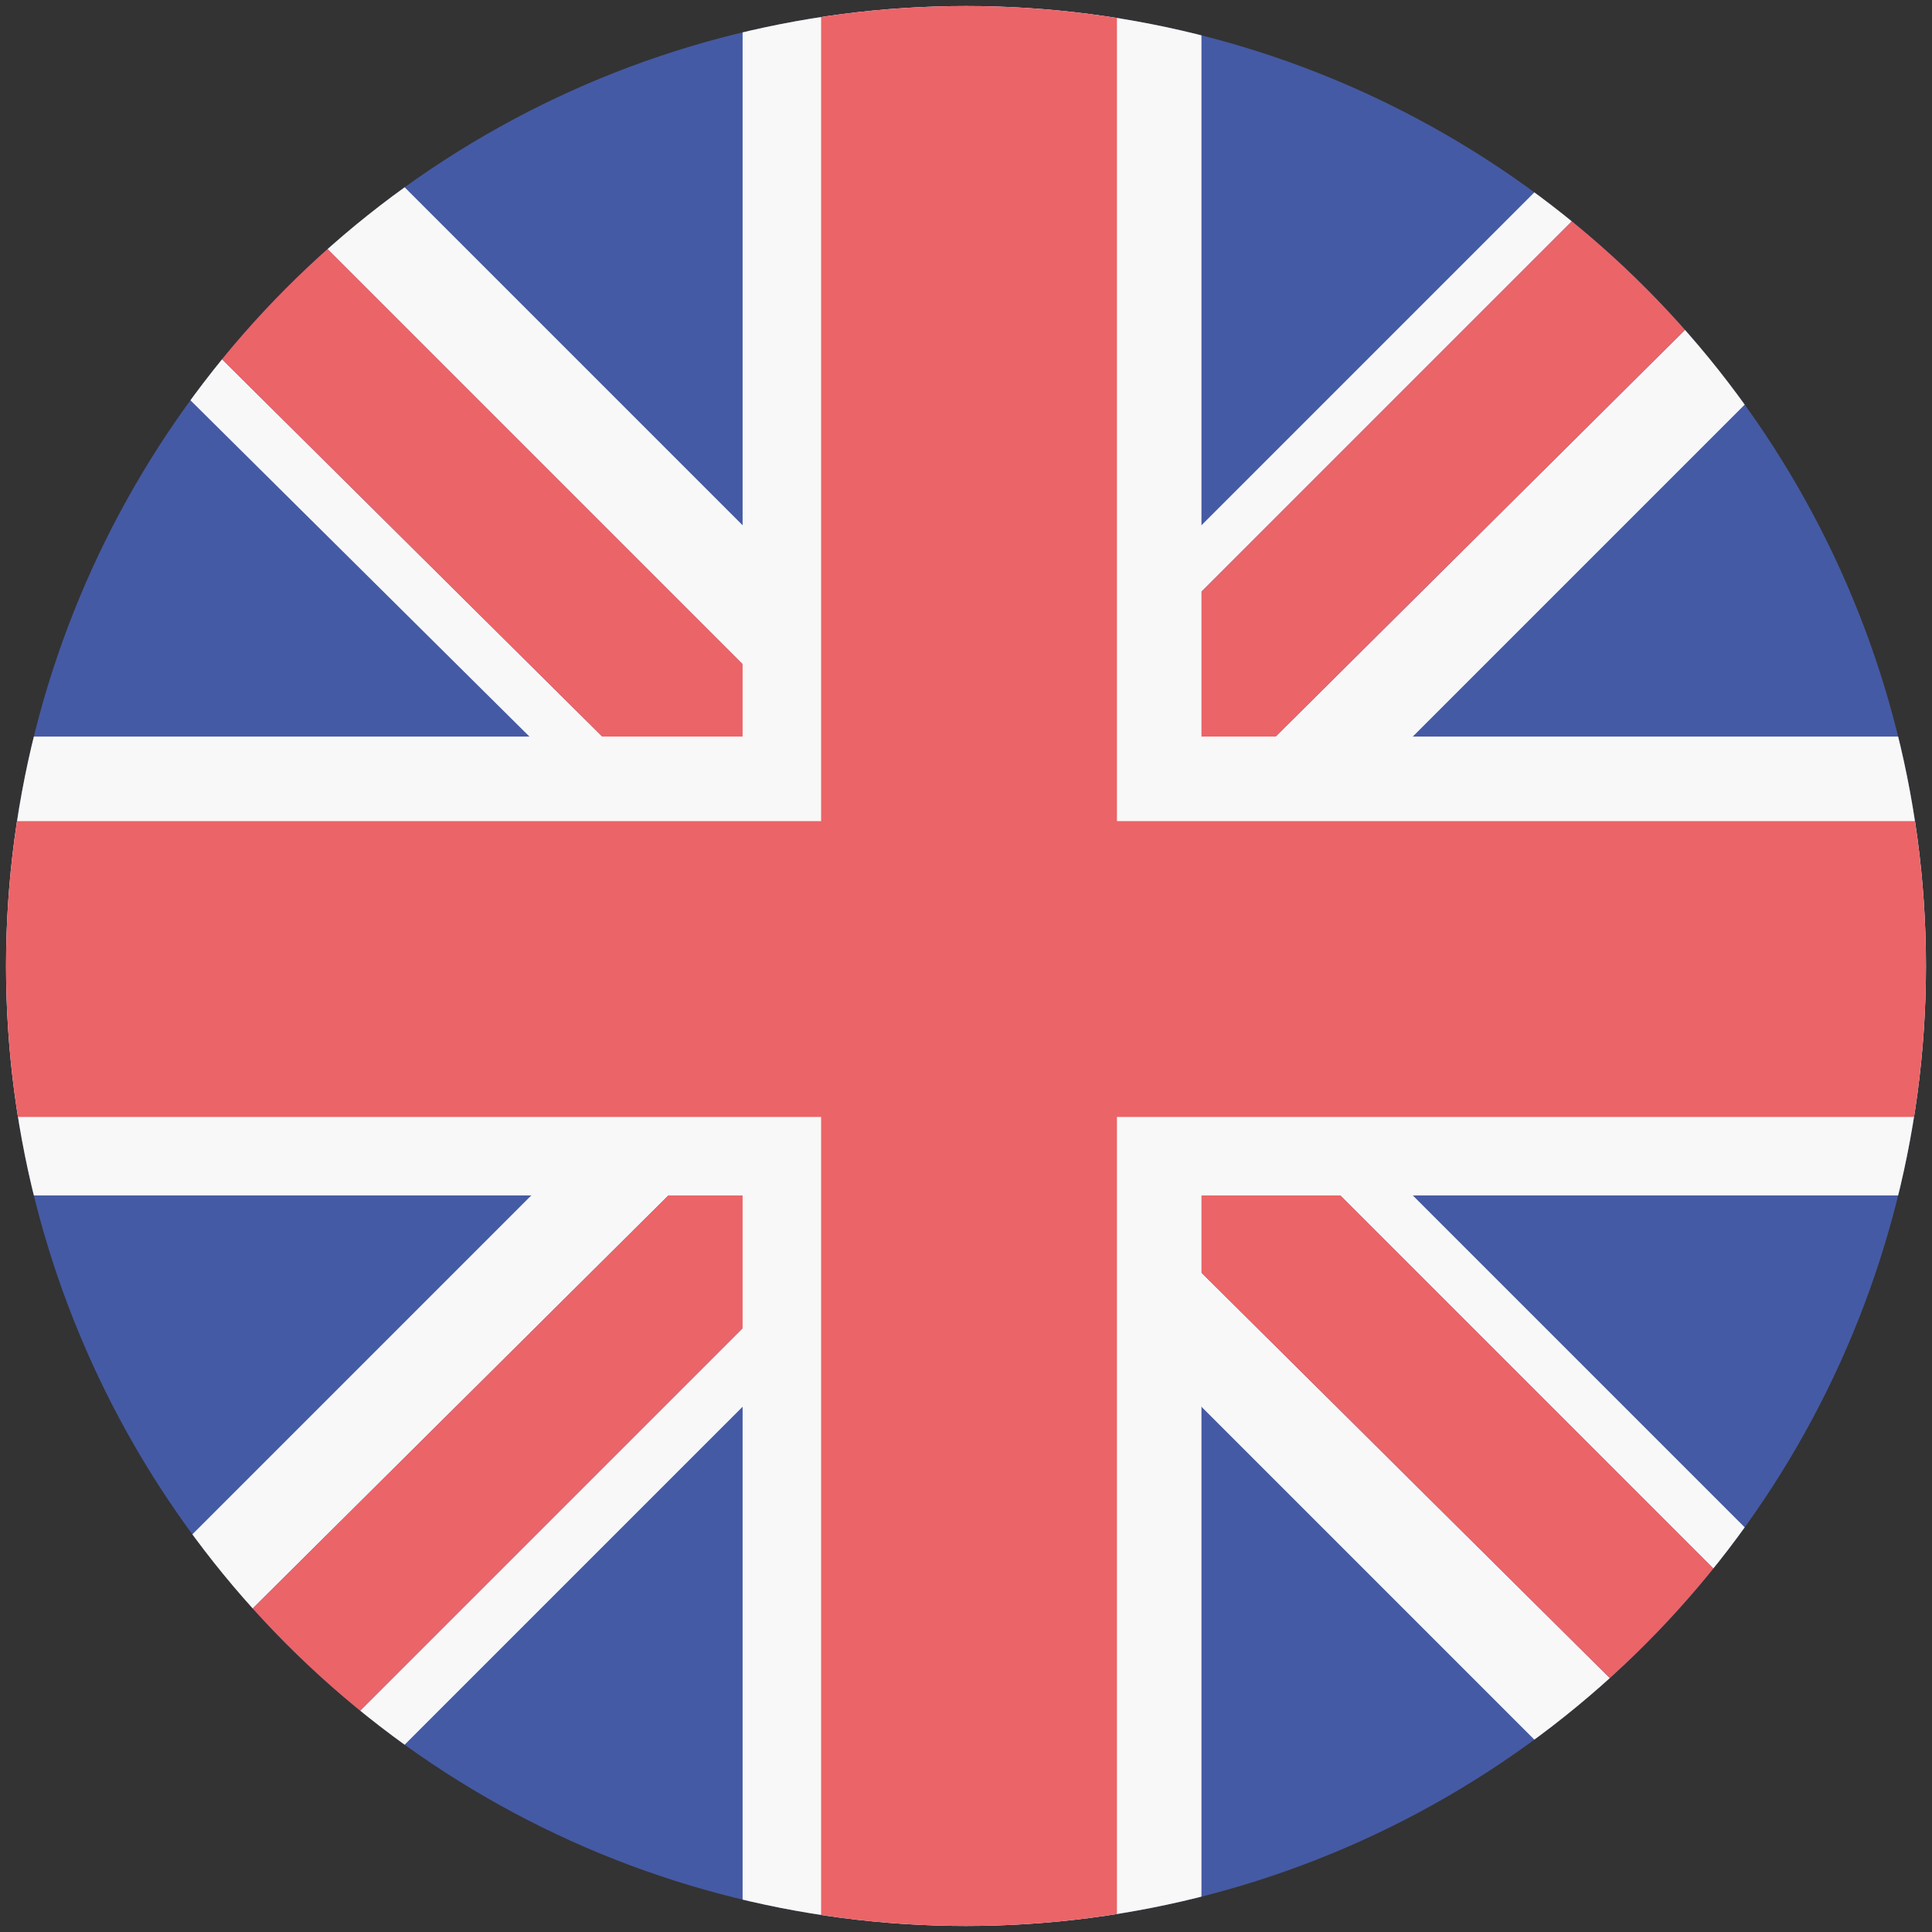 <?xml version="1.0" encoding="UTF-8"?>
<!-- Generator: Adobe Illustrator 18.0.0, SVG Export Plug-In . SVG Version: 6.00 Build 0)  -->
<!DOCTYPE svg PUBLIC "-//W3C//DTD SVG 1.1//EN" "http://www.w3.org/Graphics/SVG/1.1/DTD/svg11.dtd">
<svg version="1.1" id="Layer_1" xmlns="http://www.w3.org/2000/svg" xmlns:xlink="http://www.w3.org/1999/xlink" x="0px" y="0px" viewBox="0 0 32 32" enable-background="new 0 0 32 32" xml:space="preserve">
<rect x="0" y="0" width="32" height="32" fill="#333333" stroke="none"/>
<g>
	<g>
		<defs>
			<circle id="SVGID_1_" cx="16" cy="16" r="15.9"/>
		</defs>
		<clipPath id="SVGID_2_">
			<use xlink:href="#SVGID_1_" overflow="visible"/>
		</clipPath>
		<g clip-path="url(#SVGID_2_)">
			<rect x="0.1" y="0" fill="#455AA4" width="31.8" height="31.9"/>
			<g>
				<polygon fill="none" points="32,28.4 32,3.6 19.6,16     "/>
				<polygon fill="none" points="0.1,3.6 0.1,28.5 12.6,16     "/>
				<polygon fill="none" points="3.7,31.9 28.5,31.9 16.1,19.5     "/>
				<polygon fill="none" points="28.6,0 3.6,0 16.1,12.5     "/>
				<polygon fill="#F8F8F8" points="16.1,19.5 28.5,31.9 30.8,31.9 17.2,18.4     "/>
				<polygon fill="#F8F8F8" points="13.2,15.4 0.1,2.4 0.1,3.6 12.6,16     "/>
				<polygon fill="#F8F8F8" points="16.1,12.5 3.6,0 1.3,0 14.9,13.6     "/>
				<polygon fill="#F8F8F8" points="19.6,16 19,16.6 32,29.6 32,28.4     "/>
				<polygon fill="#EB6468" points="14.9,13.6 1.3,0 0.1,0 0.1,2.4 13.2,15.4     "/>
				<polygon fill="#EB6468" points="17.2,18.4 30.8,31.9 32,31.9 32,29.6 19,16.6     "/>
				<polygon fill="#F8F8F8" points="17.2,18.4 19,16.6 19.6,16 32,3.6 32,1.4 16.8,16.5 15,14.7 29.7,0 28.6,0 16.1,12.5 14.9,13.6       13.2,15.4 12.6,16 0.1,28.5 0.1,30.7 15.5,15.4 17.2,17.1 2.4,31.9 3.7,31.9 16.1,19.5     "/>
				<polygon fill="#EB6468" points="17.2,17.1 15.5,15.4 0.1,30.7 0.1,31.9 2.4,31.9     "/>
				<polygon fill="#EB6468" points="15,14.7 16.8,16.5 32,1.4 32,0 29.7,0     "/>
			</g>
			<path fill="#F8F8F8" d="M19.9,31.9h-7.6V0.1h7.6L19.9,31.9L19.9,31.9z"/>
			<path fill="#F8F8F8" d="M32,12.2v7.6H0.1v-7.6C0.1,12.2,32,12.2,32,12.2z"/>
			<path fill="#EB6468" d="M0.1,18.5v-4.9H32v4.9H0.1z"/>
			<path fill="#EB6468" d="M18.5,31.9h-4.9V0.1h4.9V31.9z"/>
		</g>
	</g>
</g>
</svg>